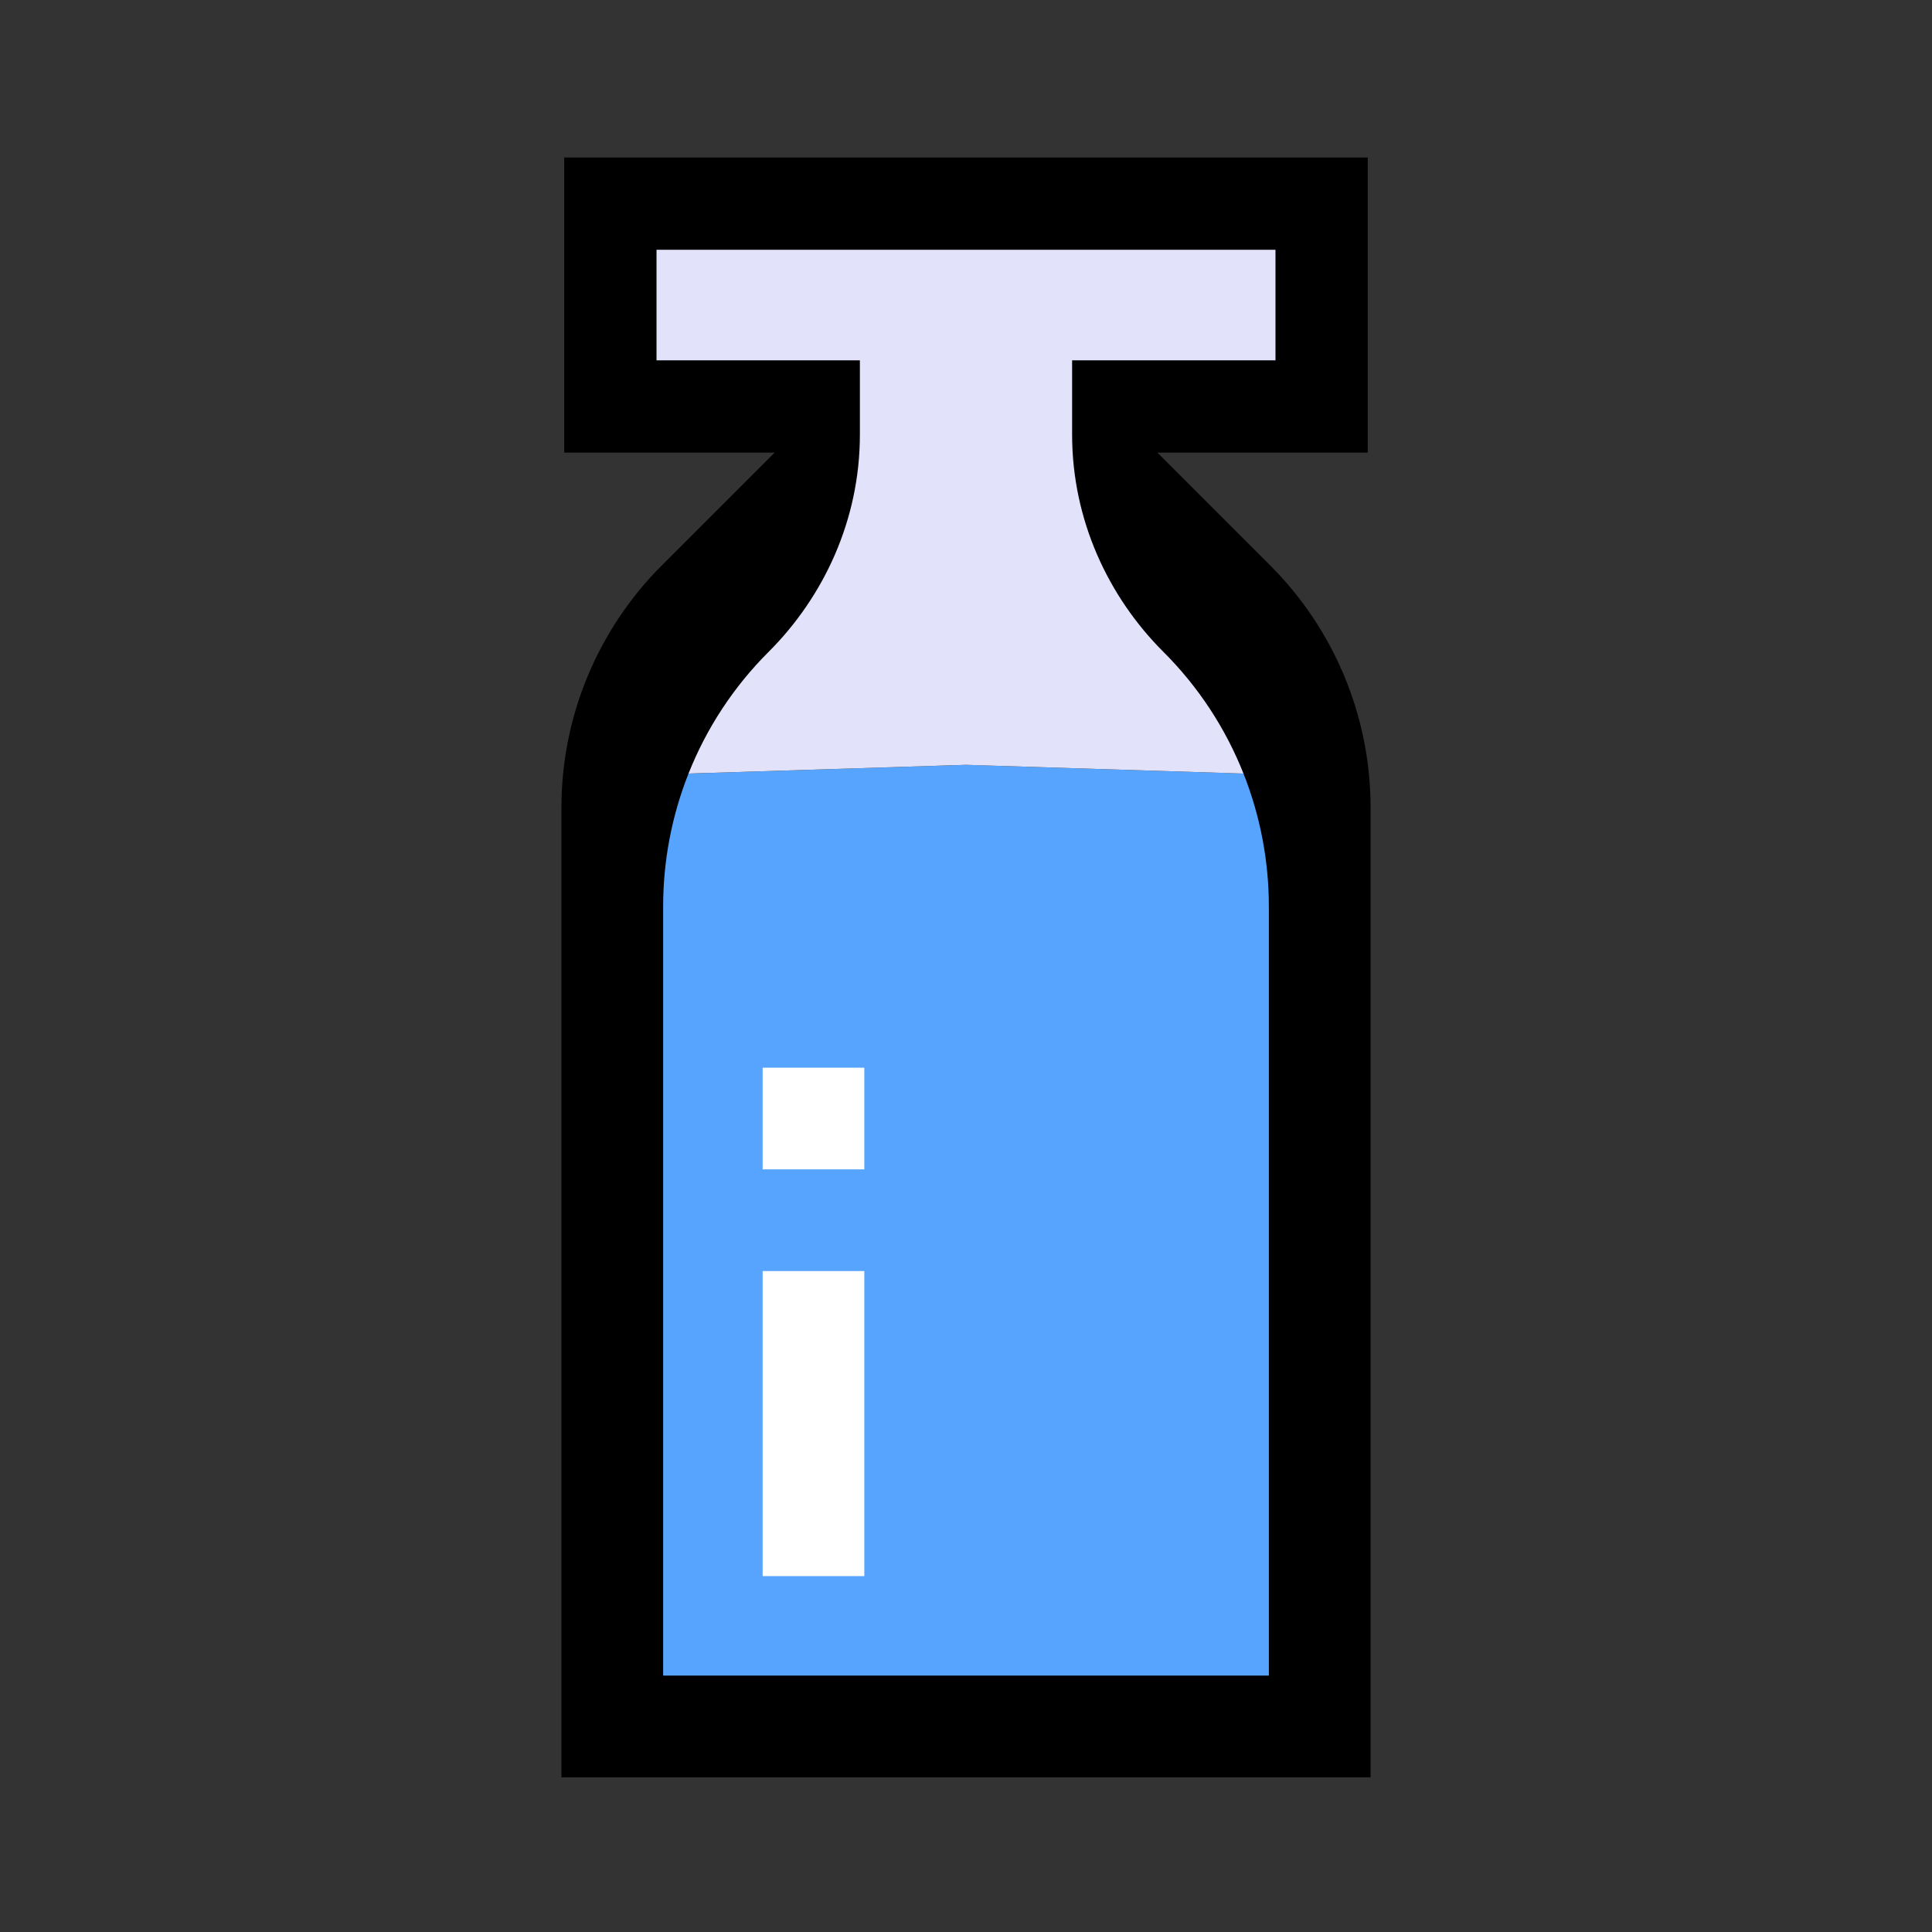 <?xml version="1.0" encoding="UTF-8"?>
<svg xmlns="http://www.w3.org/2000/svg" xmlns:xlink="http://www.w3.org/1999/xlink" width="3072pt" height="3072pt" viewBox="0 0 3072 3072" version="1.1">
<rect x="0" y="0" width="3072" height="3072" fill="#333333" stroke="none"/>
<g id="surface1">
<path style=" stroke:none;fill-rule:nonzero;fill:rgb(0%,0%,0%);fill-opacity:1;" d="M 2179.309 2826.043 L 892.691 2826.043 L 892.691 1284.004 C 892.691 1139.023 950.66 1000.684 1052.242 899.102 L 1231.633 719.707 L 897.133 719.707 L 897.133 250.398 L 2174.867 250.398 L 2174.867 719.707 L 1840.367 719.707 L 2019.758 899.102 C 2121.34 1000.684 2179.309 1139.023 2179.309 1284.004 Z M 2179.309 2826.043 "/>
<path style=" stroke:none;fill-rule:nonzero;fill:rgb(34.184%,64.073%,99.858%);fill-opacity:1;" d="M 1054.441 1940.531 L 1054.441 1441.289 C 1054.441 1368.719 1068.215 1297.012 1094.781 1230.012 L 1536 1216.129 L 1977.219 1230.012 C 2003.785 1297.008 2017.559 1368.719 2017.559 1441.289 L 2017.559 2664.293 L 1054.441 2664.293 Z M 1054.441 1940.531 "/>
<path style=" stroke:none;fill-rule:nonzero;fill:rgb(88.463%,88.939%,97.773%);fill-opacity:1;" d="M 1222.52 1036.117 C 1309.188 949.445 1367.273 827.398 1367.273 691.125 L 1367.273 572.938 L 1043.906 572.938 L 1043.906 397.168 L 2028.094 397.168 L 2028.094 572.938 L 1704.727 572.938 L 1704.727 691.117 C 1704.727 827.395 1762.812 949.449 1849.484 1036.121 C 1905.867 1092.25 1948.844 1158.445 1977.219 1230.012 L 1536 1216.129 L 1094.781 1230.012 C 1123.156 1158.441 1166.133 1092.25 1222.52 1036.117 Z M 1222.52 1036.117 "/>
<path style=" stroke:none;fill-rule:nonzero;fill:rgb(100%,100%,100%);fill-opacity:1;" d="M 1212.633 2021.051 L 1374.316 2021.051 L 1374.316 2506.105 L 1212.633 2506.105 Z M 1212.633 2021.051 "/>
<path style=" stroke:none;fill-rule:nonzero;fill:rgb(100%,100%,100%);fill-opacity:1;" d="M 1212.633 1859.367 L 1212.633 1697.684 L 1374.316 1697.684 L 1374.316 1859.367 Z M 1212.633 1859.367 "/>
</g>
</svg>
